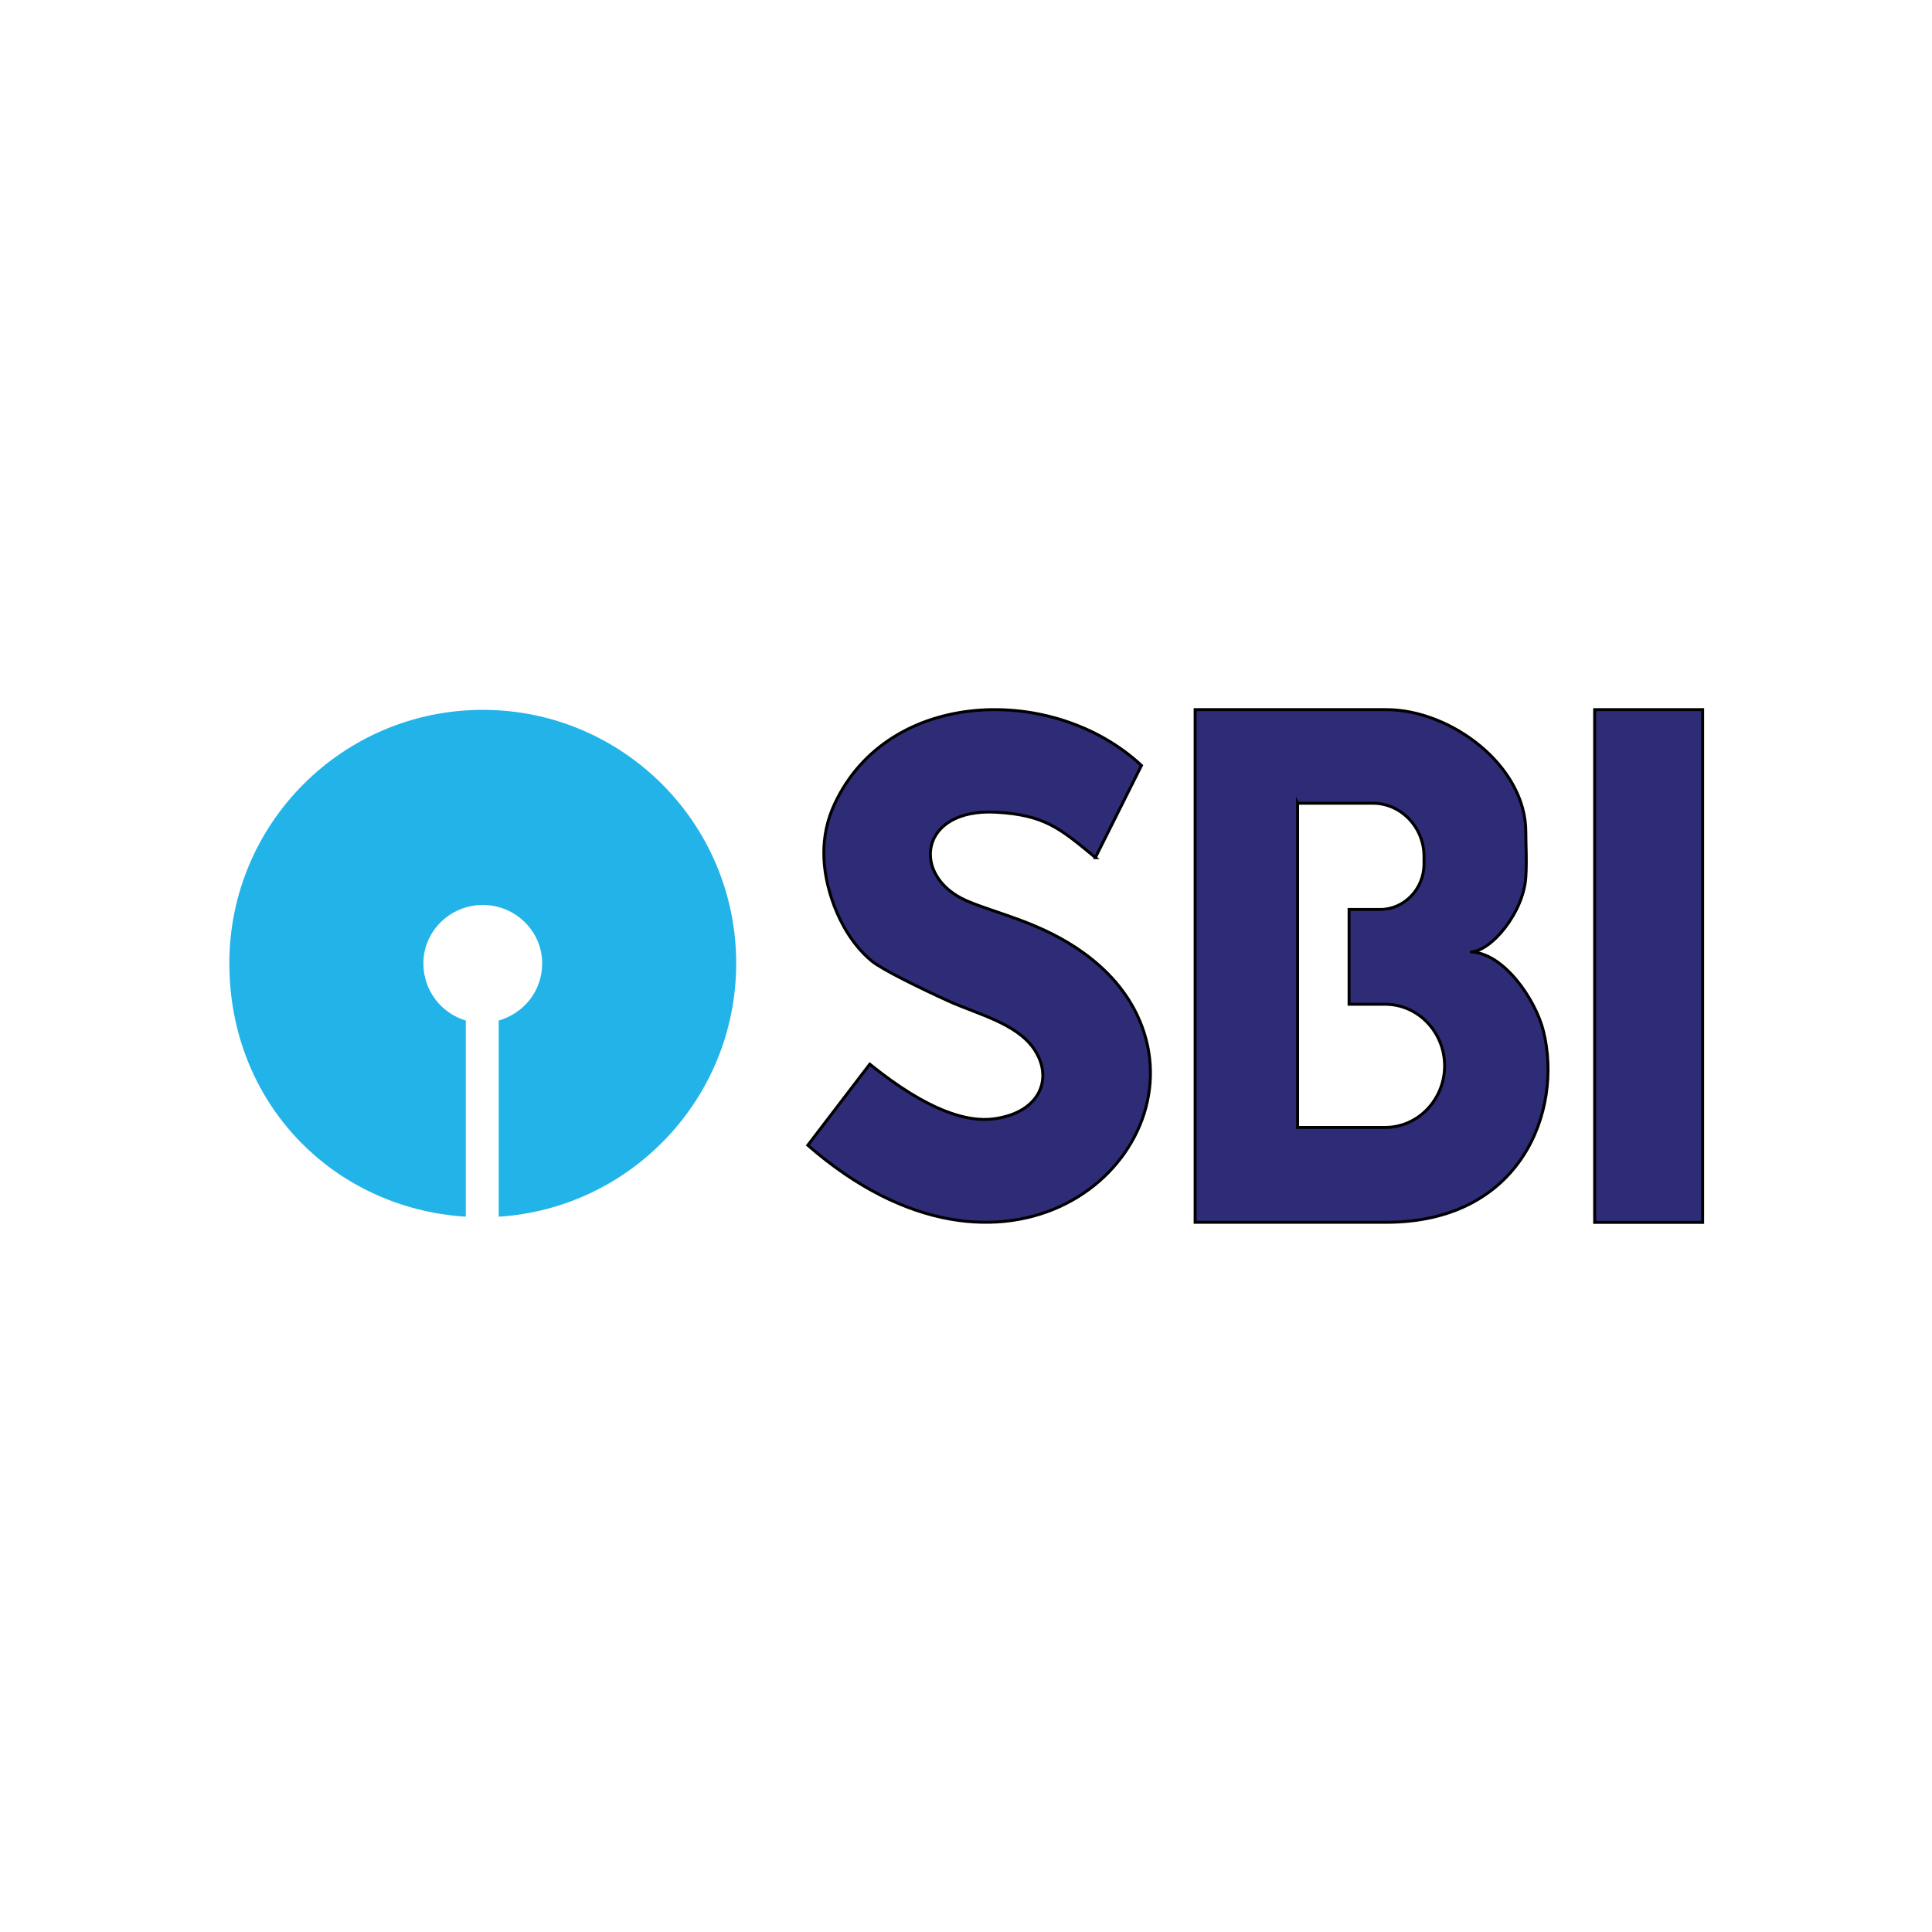 <?xml version="1.0" encoding="UTF-8"?>
<svg id="Layer_1" data-name="Layer 1" xmlns="http://www.w3.org/2000/svg" viewBox="0 0 256 256">
  <defs>
    <style>
      .cls-1 {
        fill: #2e2c76;
        stroke: #000;
        stroke-miterlimit: 22.93;
        stroke-width: .39px;
      }

      .cls-1, .cls-2 {
        fill-rule: evenodd;
      }

      .cls-2 {
        fill: #22b3e8;
      }
    </style>
  </defs>
  <path class="cls-2" d="M97.55,127.64c0-18.55-15.04-33.58-33.58-33.58s-33.58,15.04-33.58,33.58,13.77,32.46,31.33,33.58v-25.99c-3.23-.98-5.62-3.93-5.62-7.59,0-4.22,3.51-7.73,7.87-7.73s7.87,3.51,7.87,7.73c0,3.65-2.39,6.6-5.76,7.59v25.99c17.56-1.12,31.47-15.74,31.47-33.58h0Z"/>
  <path class="cls-1" d="M145.14,113.64c2.04-4.07,4.07-8.14,6.11-12.21-11.56-10.81-33.52-10.33-40.68,5.14-1.91,4.12-1.84,8.69-.02,13.5,.88,2.32,2.46,5.21,4.97,7.28,1.28,1.06,6.21,3.5,10.2,5.31,3.73,1.69,8.86,2.9,11.22,6.23,2.69,3.81,1.03,8.51-5.22,9.36-3.5,.48-8.71-.98-16.47-7.24-2.74,3.58-5.47,7.16-8.21,10.74,26.11,22.77,50.22,2.83,44.57-14.89-1.43-4.5-4.39-7.96-8.04-10.6-5.66-4.08-11.56-5.19-15.5-6.91-7.39-3.22-6.34-12.28,3.9-11.73,6.48,.35,8.56,2.2,13.19,6.02h0Z"/>
  <path class="cls-1" d="M158.37,94.03h25.32c8.51,0,18.49,7.4,18.49,16.23,0,2.04,.14,3.57,0,5.94-.28,4.69-4.6,9.94-7.39,9.94,4.34,0,8.67,6.21,9.73,10.51,2.58,10.44-2.9,25.31-20.84,25.31h-25.32V94.03h0Zm13.58,12.4h9.95c3.73,0,6.79,3.17,6.79,7.04v1.01c0,3.32-2.62,6.03-5.82,6.03h-4.11v12.56h4.79c4.33,0,7.87,3.67,7.87,8.16h0c0,4.49-3.54,8.16-7.87,8.16h-11.61v-42.98h0Z"/>
  <polygon class="cls-1" points="211.3 94.03 225.61 94.03 225.61 161.97 211.3 161.97 211.3 94.03 211.3 94.03"/>
</svg>